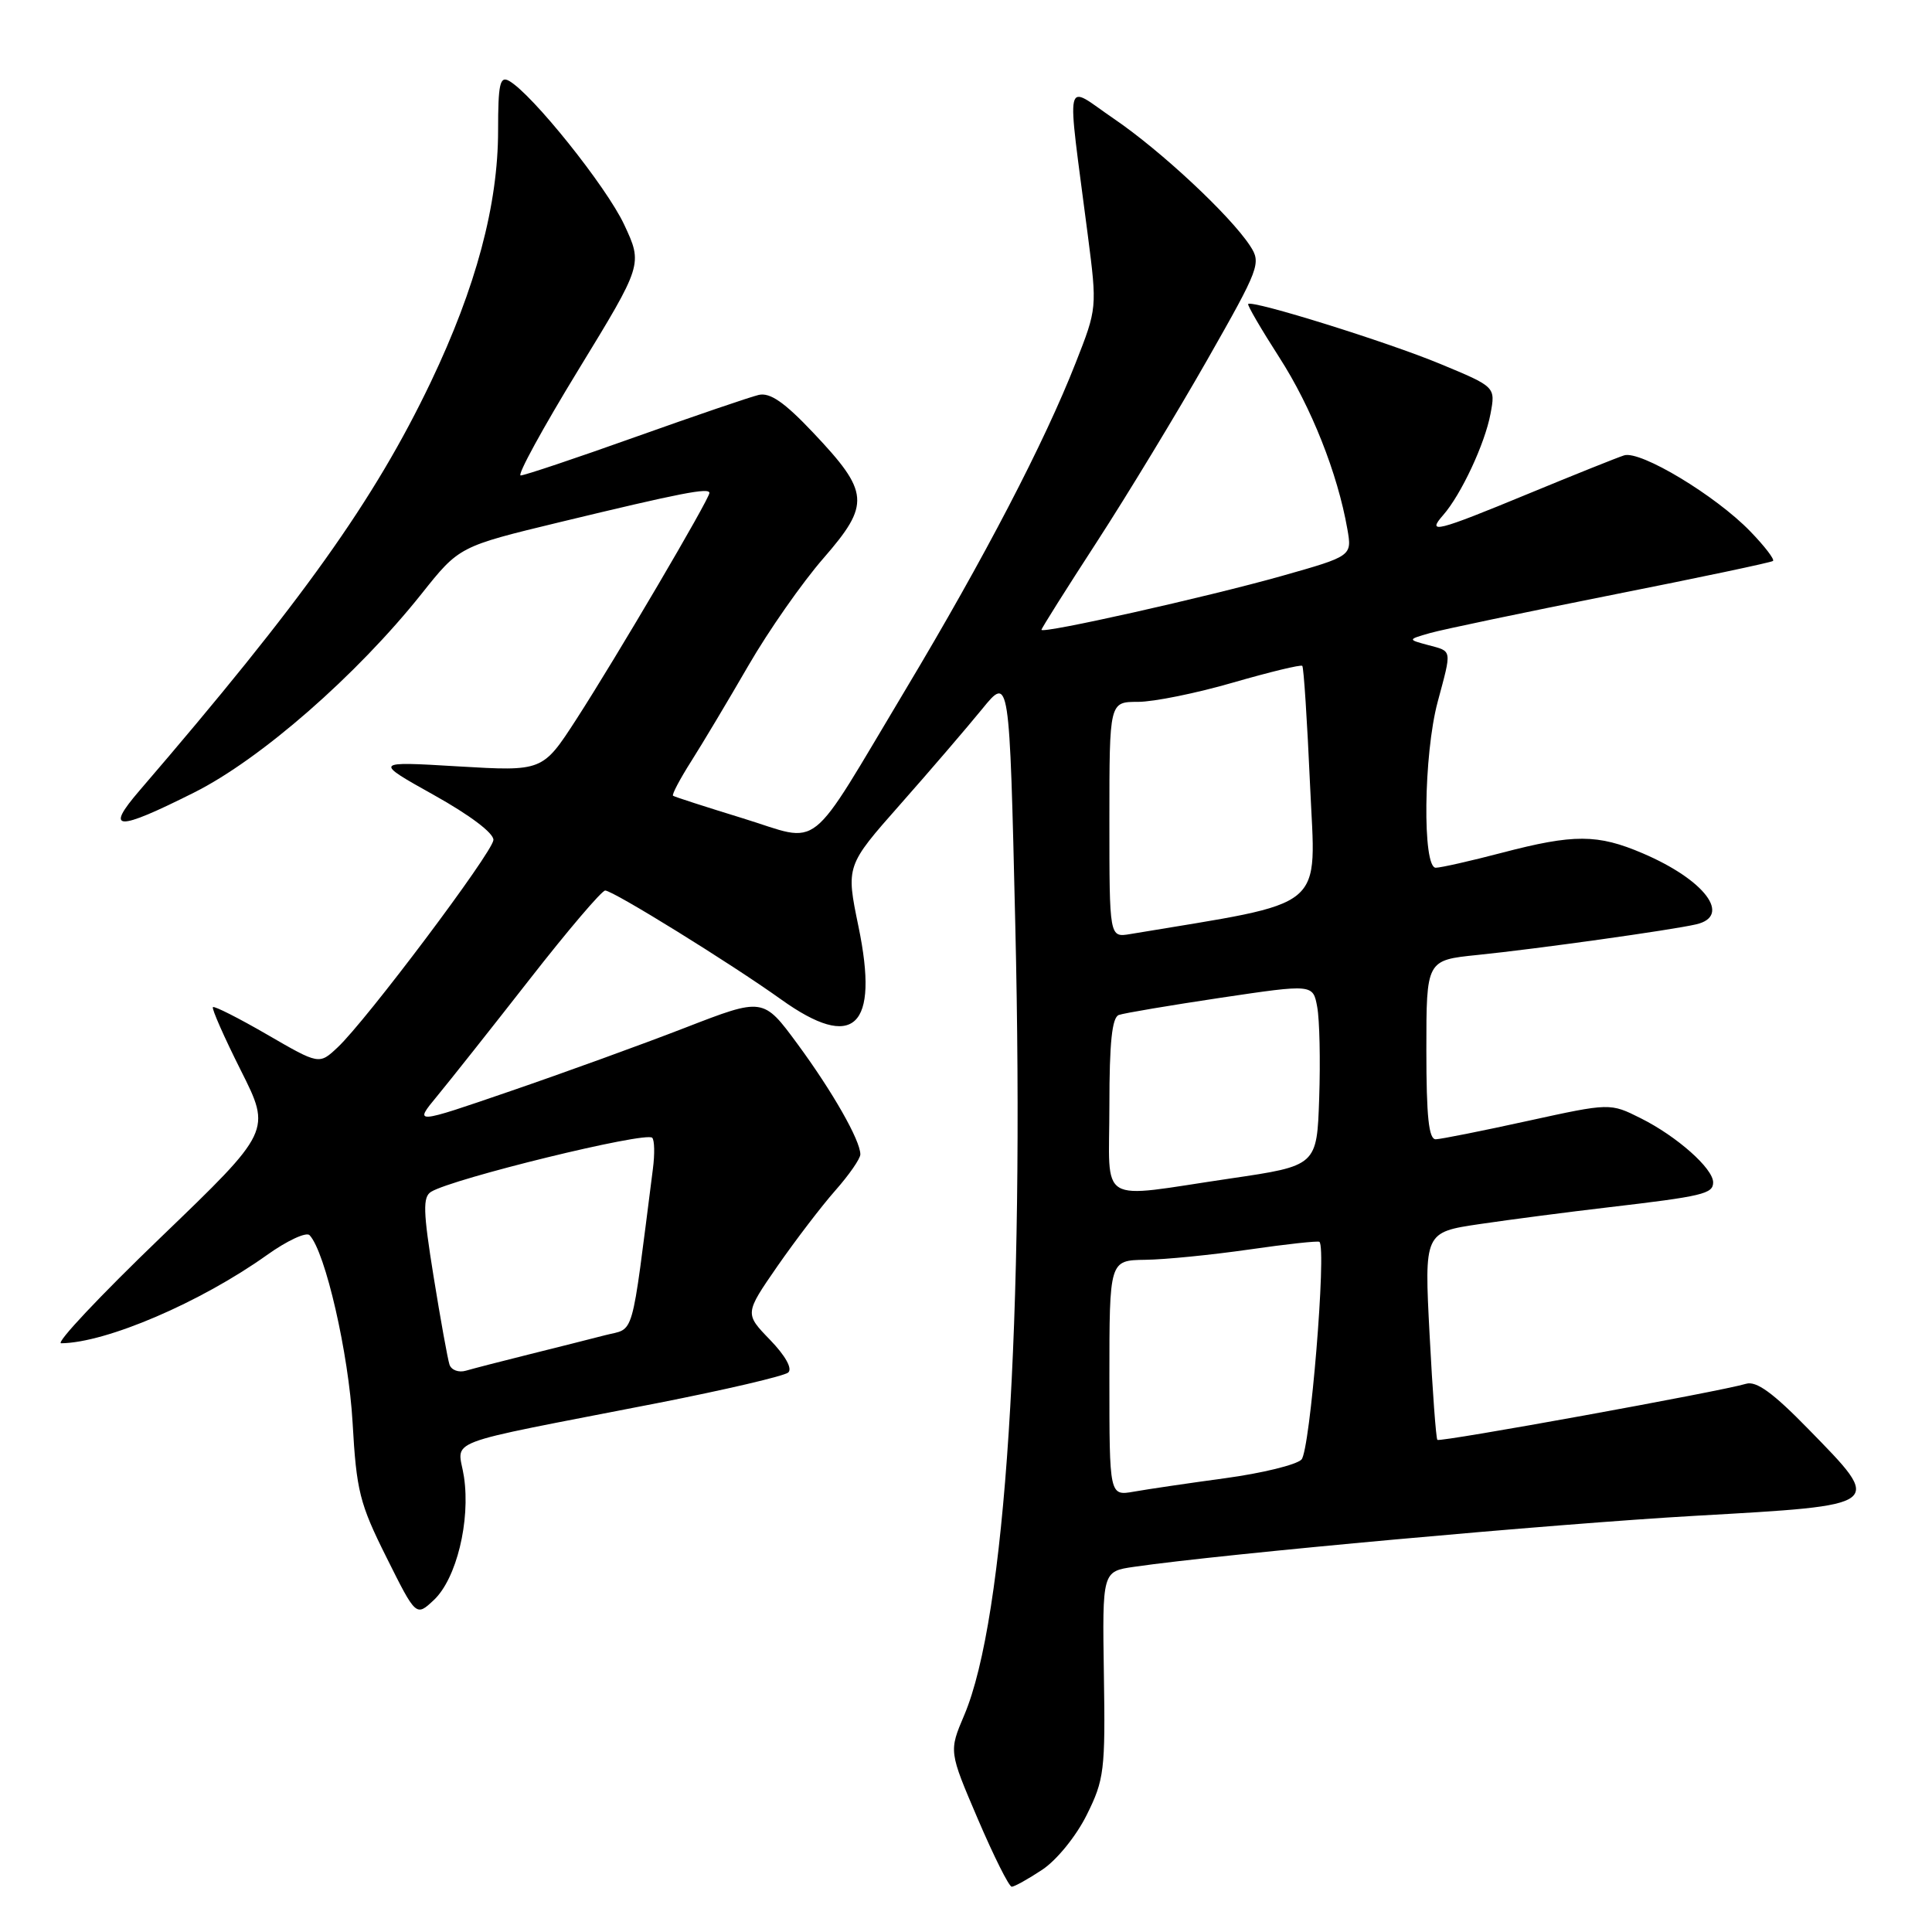 <?xml version="1.0" encoding="UTF-8" standalone="no"?>
<!DOCTYPE svg PUBLIC "-//W3C//DTD SVG 1.1//EN" "http://www.w3.org/Graphics/SVG/1.1/DTD/svg11.dtd" >
<svg xmlns="http://www.w3.org/2000/svg" xmlns:xlink="http://www.w3.org/1999/xlink" version="1.1" viewBox="0 0 256 256">
 <g >
 <path fill="currentColor"
d=" M 138.10 247.75 C 140.02 246.48 142.59 243.31 143.99 240.50 C 146.32 235.82 146.47 234.61 146.27 221.86 C 146.06 208.22 146.06 208.22 150.28 207.61 C 162.06 205.90 205.87 201.92 224.66 200.85 C 249.85 199.42 249.62 199.60 239.61 189.35 C 234.93 184.55 232.72 182.95 231.36 183.36 C 228.12 184.35 190.80 191.13 190.46 190.79 C 190.28 190.61 189.82 184.35 189.43 176.88 C 188.72 163.28 188.72 163.28 196.11 162.19 C 200.18 161.59 207.78 160.60 213.00 159.99 C 225.63 158.51 227.00 158.19 227.00 156.67 C 227.00 154.83 222.20 150.57 217.42 148.18 C 213.35 146.14 213.35 146.14 202.42 148.53 C 196.42 149.85 190.94 150.94 190.25 150.96 C 189.32 150.99 189.00 147.98 189.00 139.12 C 189.00 127.23 189.00 127.23 195.75 126.54 C 203.62 125.74 221.49 123.24 224.75 122.48 C 229.51 121.38 225.91 116.59 217.67 113.07 C 211.69 110.51 208.54 110.50 199.00 113.00 C 194.88 114.08 190.94 114.97 190.25 114.98 C 188.46 115.01 188.63 99.96 190.50 93.00 C 192.39 85.95 192.46 86.34 189.25 85.48 C 186.50 84.74 186.50 84.74 189.50 83.88 C 191.15 83.41 201.95 81.15 213.50 78.85 C 225.05 76.56 234.69 74.53 234.93 74.33 C 235.17 74.13 233.82 72.37 231.93 70.42 C 227.36 65.68 217.35 59.65 215.20 60.34 C 214.26 60.64 208.55 62.93 202.50 65.43 C 190.30 70.47 188.99 70.80 191.23 68.25 C 193.60 65.55 196.76 58.80 197.50 54.83 C 198.17 51.26 198.17 51.26 190.84 48.22 C 183.84 45.31 165.94 39.73 165.39 40.28 C 165.25 40.42 167.10 43.60 169.51 47.35 C 173.76 53.95 177.24 62.73 178.53 70.09 C 179.16 73.68 179.16 73.68 169.83 76.32 C 159.91 79.12 138.00 84.03 138.00 83.45 C 138.00 83.26 141.30 78.02 145.34 71.80 C 149.37 65.59 155.94 54.75 159.94 47.73 C 166.92 35.46 167.14 34.87 165.64 32.57 C 162.99 28.53 153.81 19.96 147.59 15.73 C 140.90 11.18 141.32 9.28 144.14 31.16 C 145.38 40.78 145.37 40.87 142.54 48.06 C 138.41 58.61 130.40 73.99 120.04 91.29 C 106.72 113.53 109.04 111.69 98.43 108.43 C 93.52 106.92 89.36 105.58 89.18 105.44 C 89.00 105.30 90.09 103.23 91.61 100.84 C 93.12 98.46 96.53 92.75 99.18 88.17 C 101.83 83.59 106.30 77.19 109.12 73.96 C 115.35 66.79 115.22 65.23 107.74 57.32 C 103.94 53.30 102.03 51.98 100.53 52.33 C 99.42 52.59 92.06 55.10 84.20 57.90 C 76.33 60.71 69.49 63.00 68.99 63.00 C 68.49 63.00 71.93 56.71 76.63 49.02 C 85.17 35.04 85.17 35.04 82.71 29.77 C 80.37 24.75 70.49 12.41 67.44 10.71 C 66.24 10.04 66.00 11.15 66.00 17.29 C 66.00 27.13 63.07 38.08 57.09 50.61 C 49.59 66.30 40.06 79.67 18.49 104.75 C 13.86 110.13 15.40 110.19 25.71 105.02 C 34.51 100.62 47.28 89.46 55.87 78.67 C 60.85 72.41 60.85 72.41 74.17 69.19 C 90.29 65.30 94.00 64.58 94.00 65.32 C 94.00 66.13 81.60 87.22 76.35 95.34 C 71.90 102.21 71.90 102.21 60.70 101.55 C 49.50 100.88 49.50 100.88 57.50 105.35 C 62.27 108.01 65.45 110.41 65.38 111.31 C 65.24 112.99 48.52 135.25 44.73 138.79 C 42.29 141.08 42.29 141.08 35.42 137.10 C 31.64 134.91 28.40 133.27 28.21 133.45 C 28.03 133.64 29.69 137.41 31.91 141.83 C 35.95 149.86 35.95 149.86 21.33 163.93 C 13.28 171.67 7.33 177.99 8.10 177.99 C 14.05 177.94 26.56 172.58 35.37 166.30 C 38.04 164.39 40.59 163.21 41.02 163.67 C 43.11 165.87 46.20 179.35 46.72 188.50 C 47.23 197.56 47.65 199.24 51.21 206.36 C 55.13 214.22 55.13 214.22 57.49 212.01 C 60.48 209.20 62.35 201.54 61.48 195.70 C 60.70 190.52 57.69 191.67 87.00 185.94 C 96.08 184.16 103.93 182.33 104.45 181.86 C 105.02 181.34 104.06 179.63 102.03 177.53 C 98.67 174.06 98.67 174.06 103.01 167.78 C 105.41 164.33 108.86 159.81 110.68 157.75 C 112.51 155.68 114.00 153.53 114.00 152.96 C 114.00 151.11 110.32 144.65 105.67 138.33 C 101.13 132.17 101.13 132.17 90.81 136.17 C 85.14 138.37 74.72 142.15 67.66 144.57 C 54.83 148.98 54.83 148.98 57.92 145.24 C 59.62 143.18 65.14 136.21 70.19 129.75 C 75.23 123.29 79.74 118.00 80.19 118.00 C 81.23 118.00 96.82 127.65 103.50 132.43 C 113.16 139.34 116.53 136.17 113.75 122.76 C 112.09 114.73 112.09 114.73 119.30 106.57 C 123.26 102.09 128.13 96.41 130.13 93.96 C 133.76 89.50 133.76 89.50 134.53 122.50 C 135.77 175.06 133.22 214.46 127.76 227.28 C 125.73 232.06 125.73 232.06 129.57 241.03 C 131.68 245.96 133.70 250.00 134.06 250.00 C 134.41 250.00 136.23 248.99 138.10 247.75 Z  M 147.00 182.61 C 147.00 167.00 147.00 167.00 151.75 166.93 C 154.36 166.90 160.55 166.28 165.50 165.57 C 170.45 164.85 174.65 164.40 174.83 164.55 C 175.80 165.38 173.59 192.27 172.45 193.40 C 171.76 194.10 167.21 195.21 162.34 195.87 C 157.48 196.53 152.04 197.33 150.25 197.65 C 147.00 198.22 147.00 198.22 147.00 182.61 Z  M 59.56 180.82 C 59.32 180.09 58.37 174.83 57.45 169.13 C 56.06 160.50 56.01 158.61 57.12 157.92 C 59.99 156.16 85.57 149.90 86.42 150.76 C 86.73 151.06 86.77 152.93 86.51 154.90 C 83.55 178.03 84.17 175.88 80.15 176.93 C 78.14 177.45 73.58 178.60 70.00 179.49 C 66.42 180.38 62.71 181.34 61.75 181.62 C 60.78 181.91 59.80 181.54 59.56 180.82 Z  M 147.00 146.47 C 147.00 138.15 147.35 134.81 148.25 134.49 C 148.94 134.24 155.01 133.22 161.74 132.21 C 173.98 130.39 173.98 130.39 174.54 133.44 C 174.85 135.12 174.97 140.54 174.80 145.49 C 174.50 154.47 174.50 154.47 163.00 156.16 C 145.12 158.79 147.00 159.93 147.00 146.47 Z  M 147.00 108.61 C 147.00 93.00 147.00 93.00 150.79 93.00 C 152.88 93.00 158.55 91.85 163.40 90.44 C 168.25 89.04 172.37 88.04 172.56 88.23 C 172.75 88.41 173.21 95.53 173.59 104.04 C 174.34 120.94 176.28 119.34 149.75 123.77 C 147.00 124.23 147.00 124.23 147.00 108.61 Z "/>
</g>
</svg>